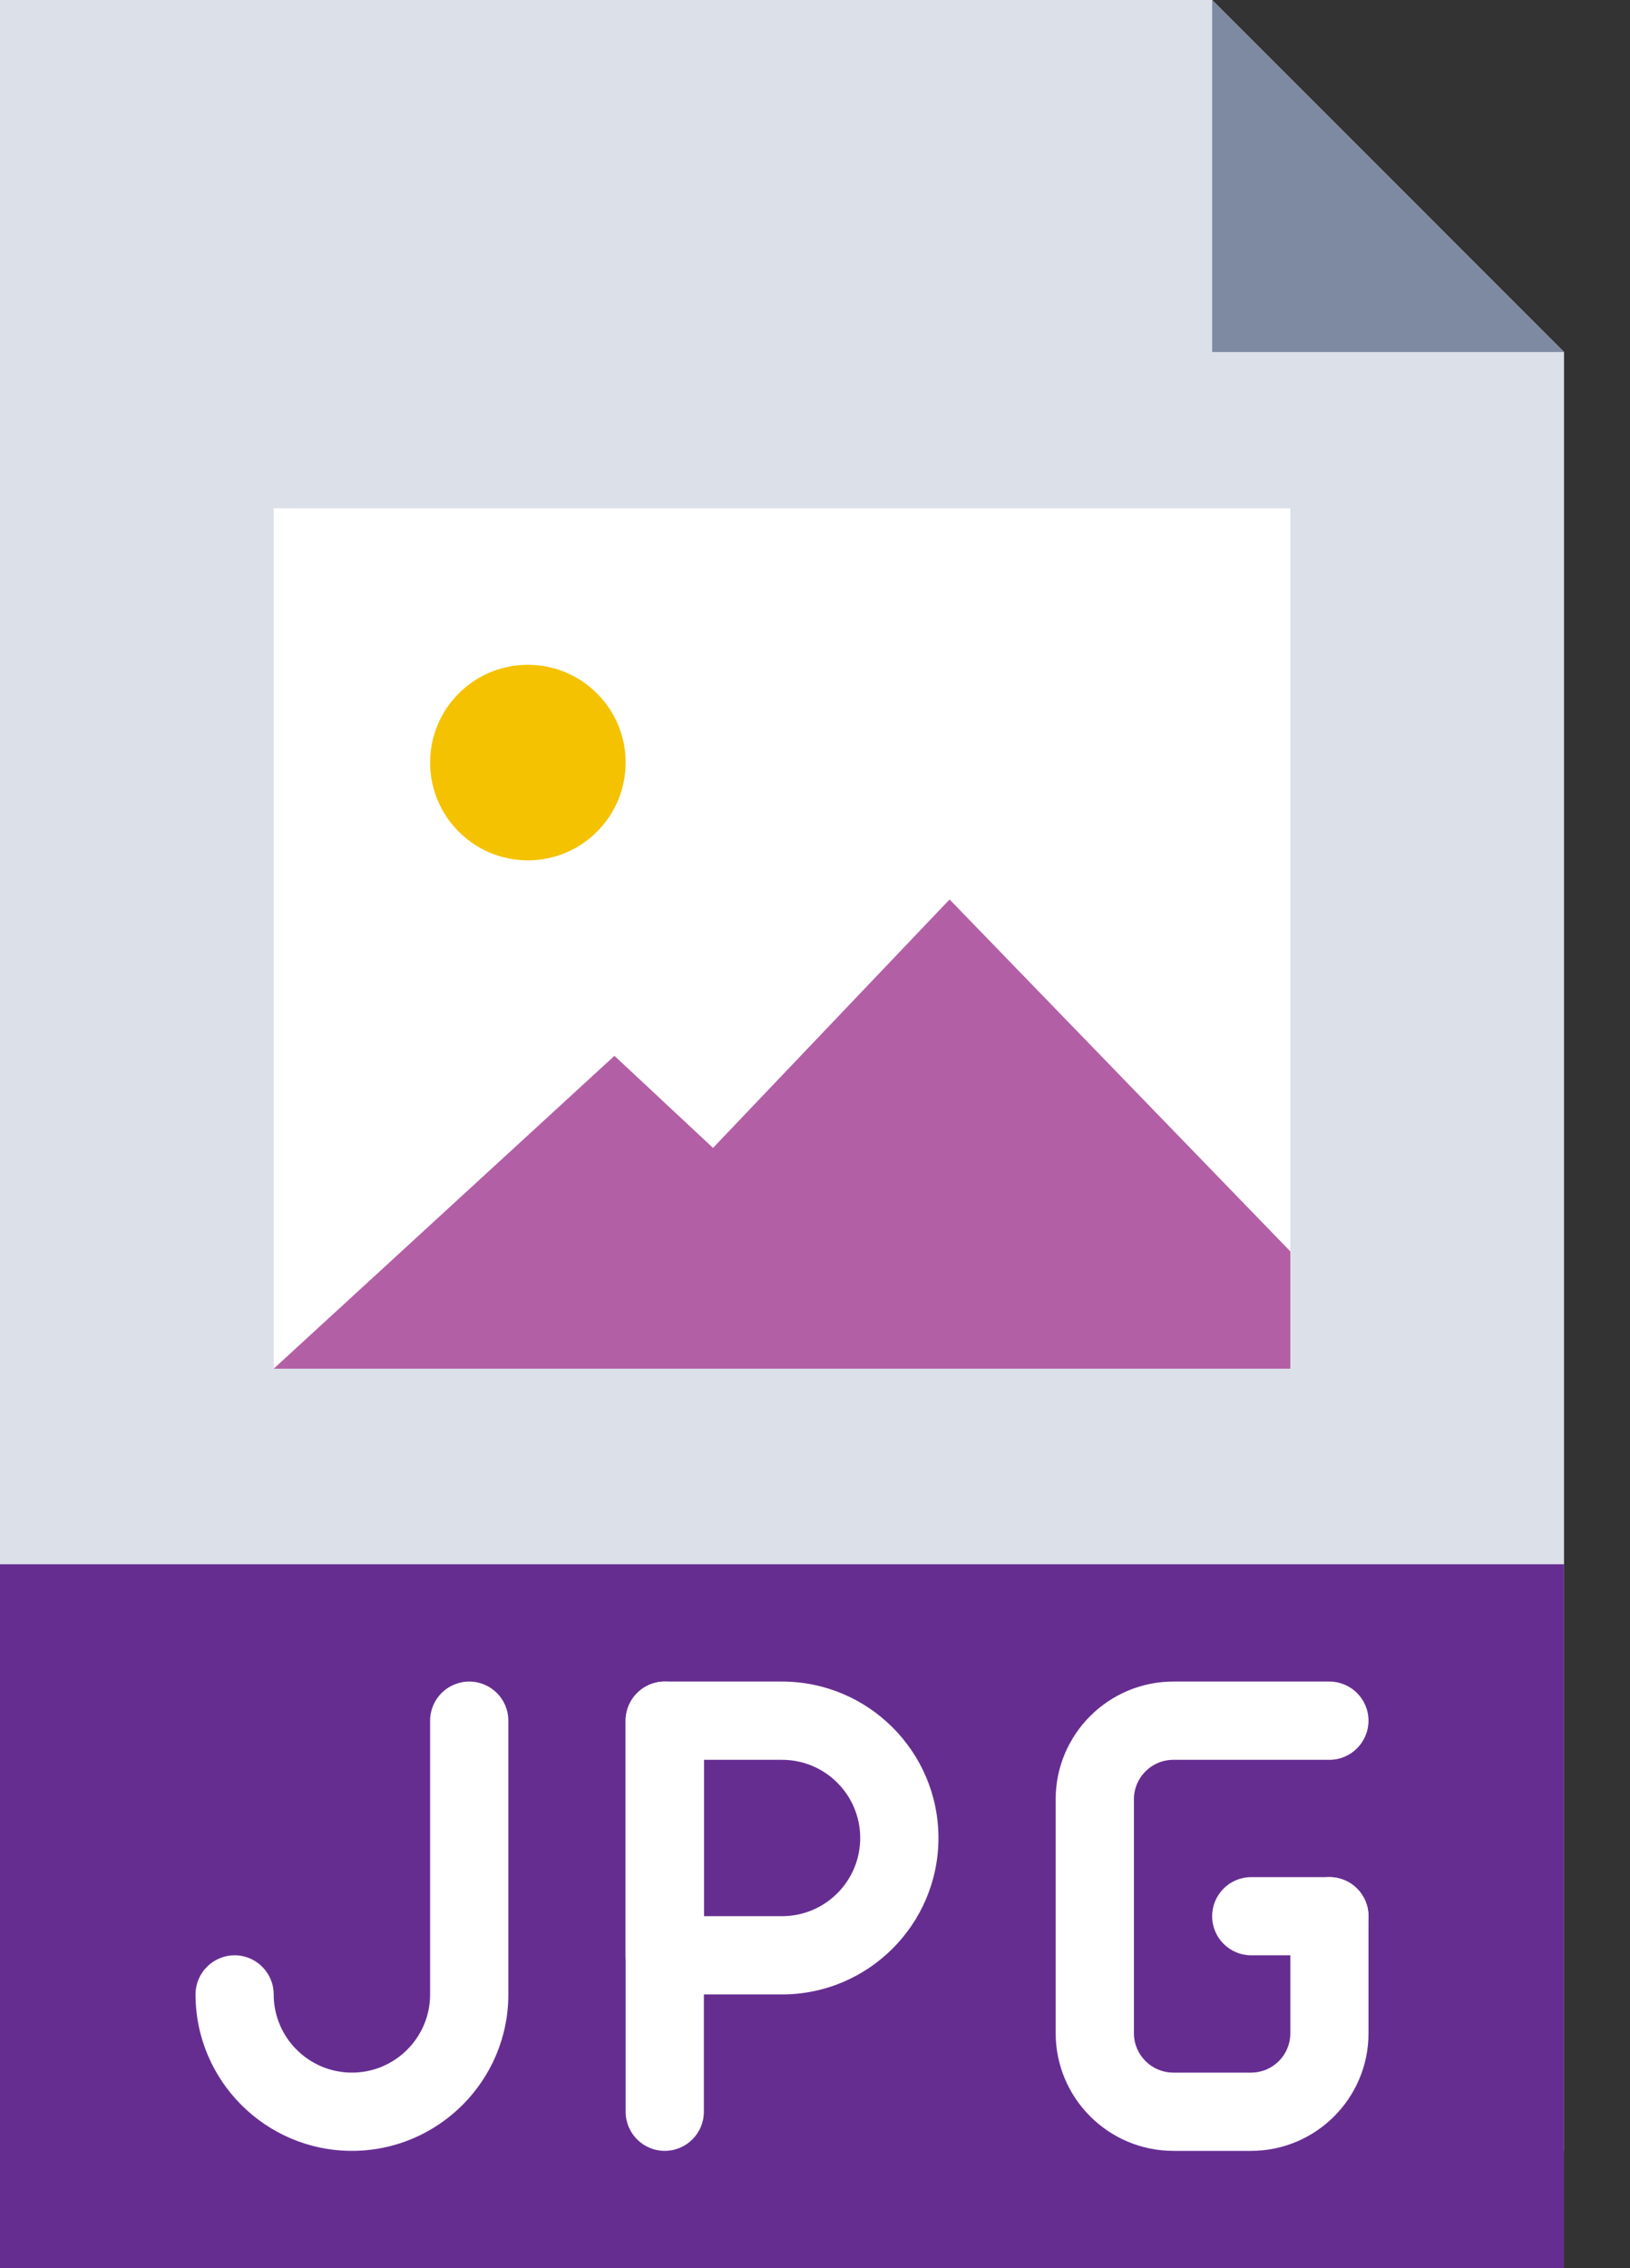 <svg width="23" height="32" viewBox="0 0 23 32" fill="none" xmlns="http://www.w3.org/2000/svg">
<rect x="0" y="0" width="23" height="32" fill="#333333" stroke="none"/>
<path fill-rule="evenodd" clip-rule="evenodd" d="M22.069 30.345H0V0H17.104L22.069 4.966V30.345Z" fill="#DBE0E9"/>
<path fill-rule="evenodd" clip-rule="evenodd" d="M3.862 7.172H18.207V19.31H3.862L3.862 7.172Z" fill="white"/>
<path fill-rule="evenodd" clip-rule="evenodd" d="M17.104 0V4.966H22.069L17.104 0Z" fill="#7E8AA1"/>
<path fill-rule="evenodd" clip-rule="evenodd" d="M0 22.069H22.069V32H0V22.069Z" fill="#662D91"/>
<path fill-rule="evenodd" clip-rule="evenodd" d="M13.399 12.69L10.061 16.195L8.67 14.896L3.862 19.31H18.207V17.655L13.399 12.69Z" fill="#B35FA5"/>
<path fill-rule="evenodd" clip-rule="evenodd" d="M8.828 10.758C8.828 11.521 8.21 12.138 7.448 12.138C6.687 12.138 6.069 11.521 6.069 10.758C6.069 9.997 6.687 9.379 7.448 9.379C8.21 9.379 8.828 9.997 8.828 10.758Z" fill="#F4C200"/>
<path fill-rule="evenodd" clip-rule="evenodd" d="M17.653 30.345H16.556C15.641 30.345 14.896 29.6 14.896 28.685V25.384C14.896 24.469 15.641 23.724 16.557 23.724H18.759C19.063 23.724 19.31 23.971 19.31 24.276C19.31 24.58 19.063 24.828 18.759 24.828H16.557C16.249 24.828 16 25.078 16 25.384V28.685C16 28.991 16.249 29.241 16.557 29.241H17.654C17.959 29.241 18.207 28.993 18.207 28.688V27.034C18.207 26.73 18.454 26.483 18.759 26.483C19.063 26.483 19.31 26.73 19.31 27.034V28.688C19.31 29.602 18.567 30.345 17.653 30.345Z" fill="white"/>
<path fill-rule="evenodd" clip-rule="evenodd" d="M18.759 27.586H17.655C17.351 27.586 17.104 27.339 17.104 27.034C17.104 26.73 17.351 26.483 17.655 26.483H18.759C19.063 26.483 19.31 26.73 19.31 27.034C19.31 27.339 19.063 27.586 18.759 27.586Z" fill="white"/>
<path fill-rule="evenodd" clip-rule="evenodd" d="M9.38 30.345C9.075 30.345 8.828 30.098 8.828 29.793V24.276C8.828 23.971 9.075 23.724 9.38 23.724C9.684 23.724 9.932 23.971 9.932 24.276V29.793C9.932 30.098 9.684 30.345 9.38 30.345Z" fill="white"/>
<path fill-rule="evenodd" clip-rule="evenodd" d="M9.38 28.138H11.035C12.252 28.138 13.242 27.148 13.242 25.931C13.242 24.714 12.252 23.724 11.035 23.724H9.38C9.075 23.724 8.828 23.971 8.828 24.276V27.586C8.828 27.891 9.075 28.138 9.38 28.138ZM11.035 27.034H9.932V24.828H11.035C11.644 24.828 12.138 25.323 12.138 25.931C12.138 26.54 11.644 27.034 11.035 27.034Z" fill="white"/>
<path fill-rule="evenodd" clip-rule="evenodd" d="M4.966 30.345C3.749 30.345 2.759 29.355 2.759 28.138C2.759 27.834 3.006 27.586 3.311 27.586C3.615 27.586 3.862 27.834 3.862 28.138C3.862 28.747 4.357 29.241 4.966 29.241C5.574 29.241 6.069 28.747 6.069 28.138V24.276C6.069 23.971 6.316 23.724 6.621 23.724C6.926 23.724 7.173 23.971 7.173 24.276V28.138C7.173 29.355 6.183 30.345 4.966 30.345Z" fill="white"/>
</svg>
